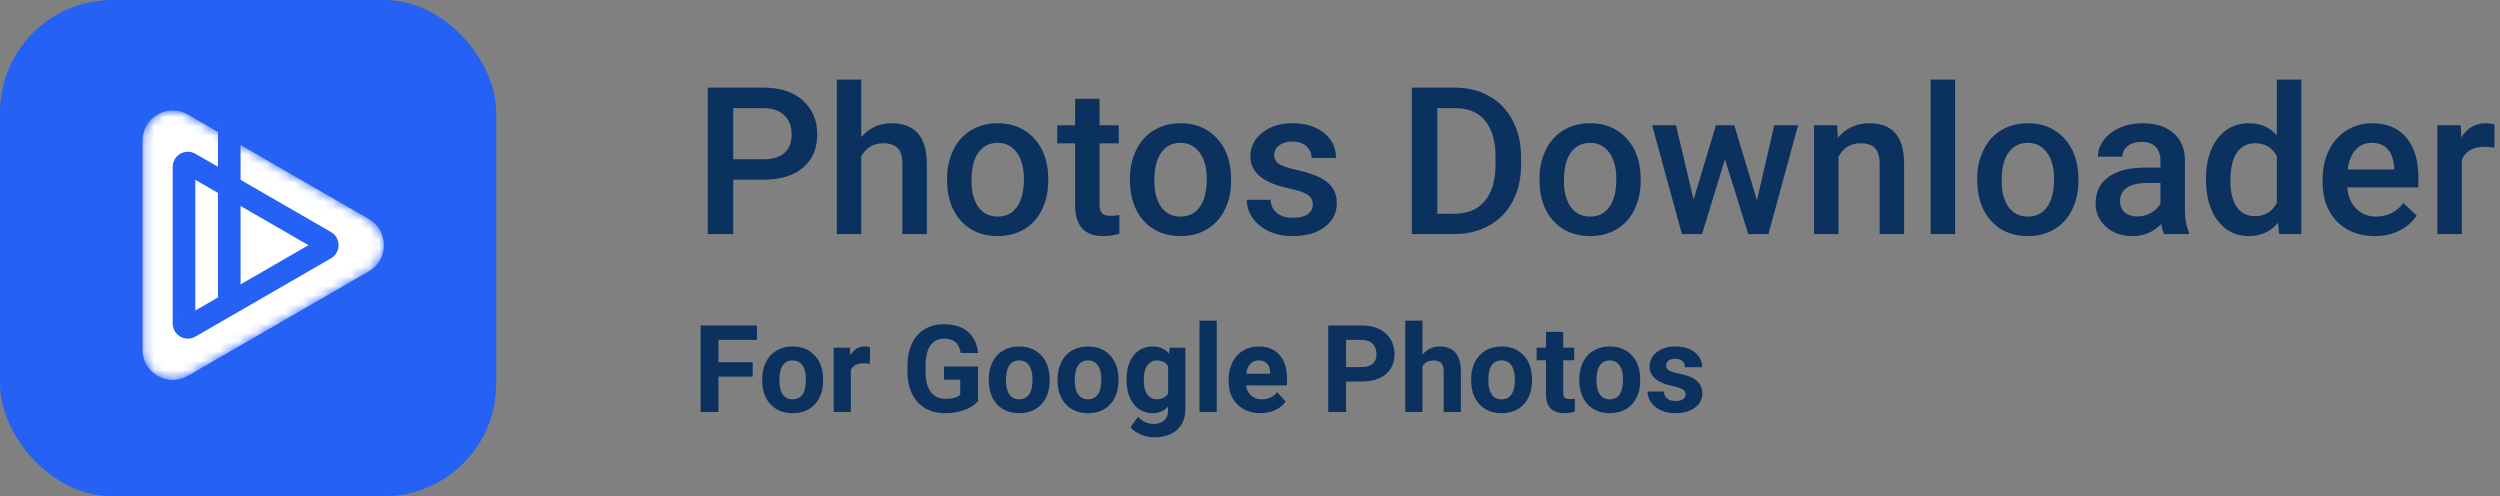 <svg width="267" height="53" viewBox="0 0 267 53" fill="none" xmlns="http://www.w3.org/2000/svg">
<rect x="0" y="0" width="267" height="53" fill="#808080" stroke="none"/>
<path d="M78.308 19.189V25H75.59V9.359H81.573C83.321 9.359 84.706 9.814 85.731 10.724C86.762 11.633 87.277 12.836 87.277 14.333C87.277 15.866 86.772 17.058 85.763 17.91C84.76 18.762 83.353 19.189 81.541 19.189H78.308ZM78.308 17.008H81.573C82.54 17.008 83.278 16.782 83.786 16.331C84.295 15.873 84.549 15.214 84.549 14.354C84.549 13.509 84.291 12.836 83.775 12.335C83.26 11.826 82.551 11.565 81.648 11.551H78.308V17.008ZM91.982 14.645C92.835 13.656 93.912 13.162 95.216 13.162C97.694 13.162 98.951 14.576 98.986 17.405V25H96.376V17.502C96.376 16.7 96.201 16.134 95.85 15.805C95.506 15.468 94.997 15.3 94.324 15.3C93.279 15.3 92.498 15.765 91.982 16.696V25H89.372V8.5H91.982V14.645ZM101.146 19.081C101.146 17.942 101.371 16.918 101.822 16.009C102.273 15.092 102.907 14.39 103.724 13.903C104.54 13.409 105.478 13.162 106.538 13.162C108.106 13.162 109.378 13.667 110.352 14.677C111.333 15.687 111.863 17.026 111.941 18.694L111.952 19.307C111.952 20.453 111.73 21.477 111.286 22.379C110.849 23.281 110.219 23.98 109.396 24.474C108.579 24.968 107.634 25.215 106.56 25.215C104.92 25.215 103.605 24.671 102.617 23.582C101.636 22.486 101.146 21.029 101.146 19.21V19.081ZM103.756 19.307C103.756 20.503 104.003 21.441 104.497 22.121C104.991 22.794 105.679 23.131 106.56 23.131C107.44 23.131 108.124 22.787 108.611 22.1C109.105 21.412 109.353 20.406 109.353 19.081C109.353 17.907 109.098 16.976 108.59 16.288C108.089 15.601 107.405 15.257 106.538 15.257C105.686 15.257 105.009 15.597 104.508 16.277C104.007 16.951 103.756 17.96 103.756 19.307ZM117.431 10.552V13.377H119.482V15.31H117.431V21.799C117.431 22.243 117.517 22.565 117.688 22.766C117.868 22.959 118.183 23.056 118.634 23.056C118.935 23.056 119.239 23.02 119.547 22.948V24.968C118.952 25.133 118.38 25.215 117.828 25.215C115.823 25.215 114.82 24.108 114.82 21.895V15.31H112.908V13.377H114.82V10.552H117.431ZM120.675 19.081C120.675 17.942 120.9 16.918 121.352 16.009C121.803 15.092 122.437 14.39 123.253 13.903C124.069 13.409 125.007 13.162 126.067 13.162C127.636 13.162 128.907 13.667 129.881 14.677C130.862 15.687 131.392 17.026 131.471 18.694L131.481 19.307C131.481 20.453 131.259 21.477 130.815 22.379C130.379 23.281 129.748 23.98 128.925 24.474C128.108 24.968 127.163 25.215 126.089 25.215C124.449 25.215 123.135 24.671 122.146 23.582C121.165 22.486 120.675 21.029 120.675 19.21V19.081ZM123.285 19.307C123.285 20.503 123.532 21.441 124.026 22.121C124.521 22.794 125.208 23.131 126.089 23.131C126.97 23.131 127.654 22.787 128.141 22.1C128.635 21.412 128.882 20.406 128.882 19.081C128.882 17.907 128.628 16.976 128.119 16.288C127.618 15.601 126.934 15.257 126.067 15.257C125.215 15.257 124.538 15.597 124.037 16.277C123.536 16.951 123.285 17.96 123.285 19.307ZM140.204 21.842C140.204 21.376 140.011 21.022 139.624 20.778C139.244 20.535 138.611 20.32 137.723 20.134C136.835 19.948 136.093 19.711 135.499 19.425C134.196 18.795 133.544 17.881 133.544 16.686C133.544 15.683 133.966 14.845 134.812 14.172C135.657 13.499 136.731 13.162 138.034 13.162C139.424 13.162 140.544 13.506 141.396 14.193C142.256 14.881 142.686 15.773 142.686 16.868H140.075C140.075 16.367 139.889 15.951 139.517 15.622C139.144 15.286 138.65 15.117 138.034 15.117C137.461 15.117 136.992 15.25 136.627 15.515C136.269 15.78 136.09 16.134 136.09 16.578C136.09 16.979 136.258 17.291 136.595 17.513C136.931 17.735 137.612 17.96 138.636 18.189C139.66 18.412 140.462 18.68 141.042 18.995C141.629 19.303 142.062 19.675 142.342 20.112C142.628 20.549 142.771 21.079 142.771 21.702C142.771 22.748 142.338 23.596 141.472 24.248C140.605 24.893 139.47 25.215 138.066 25.215C137.114 25.215 136.265 25.043 135.521 24.699C134.776 24.355 134.196 23.883 133.78 23.281C133.365 22.68 133.157 22.032 133.157 21.337H135.692C135.728 21.953 135.961 22.429 136.391 22.766C136.82 23.095 137.39 23.26 138.099 23.26C138.786 23.26 139.309 23.131 139.667 22.873C140.025 22.608 140.204 22.264 140.204 21.842ZM150.785 25V9.359H155.404C156.786 9.359 158.011 9.667 159.078 10.283C160.152 10.899 160.983 11.773 161.57 12.904C162.158 14.036 162.451 15.332 162.451 16.793V17.577C162.451 19.06 162.154 20.363 161.56 21.487C160.972 22.612 160.131 23.478 159.035 24.087C157.947 24.696 156.697 25 155.286 25H150.785ZM153.503 11.551V22.83H155.275C156.701 22.83 157.793 22.386 158.552 21.498C159.318 20.603 159.708 19.321 159.723 17.652V16.782C159.723 15.085 159.354 13.789 158.616 12.894C157.879 11.998 156.808 11.551 155.404 11.551H153.503ZM164.417 19.081C164.417 17.942 164.643 16.918 165.094 16.009C165.545 15.092 166.179 14.39 166.995 13.903C167.812 13.409 168.75 13.162 169.81 13.162C171.378 13.162 172.649 13.667 173.623 14.677C174.604 15.687 175.134 17.026 175.213 18.694L175.224 19.307C175.224 20.453 175.002 21.477 174.558 22.379C174.121 23.281 173.491 23.98 172.667 24.474C171.851 24.968 170.905 25.215 169.831 25.215C168.191 25.215 166.877 24.671 165.889 23.582C164.908 22.486 164.417 21.029 164.417 19.21V19.081ZM167.027 19.307C167.027 20.503 167.274 21.441 167.769 22.121C168.263 22.794 168.95 23.131 169.831 23.131C170.712 23.131 171.396 22.787 171.883 22.1C172.377 21.412 172.624 20.406 172.624 19.081C172.624 17.907 172.37 16.976 171.861 16.288C171.36 15.601 170.676 15.257 169.81 15.257C168.957 15.257 168.281 15.597 167.779 16.277C167.278 16.951 167.027 17.96 167.027 19.307ZM187.642 21.401L189.489 13.377H192.035L188.866 25H186.718L184.226 17.019L181.776 25H179.628L176.448 13.377H178.994L180.874 21.315L183.259 13.377H185.225L187.642 21.401ZM196.203 13.377L196.278 14.72C197.138 13.681 198.266 13.162 199.662 13.162C202.083 13.162 203.314 14.548 203.357 17.319V25H200.747V17.47C200.747 16.732 200.586 16.188 200.264 15.837C199.949 15.479 199.429 15.3 198.706 15.3C197.653 15.3 196.869 15.776 196.354 16.729V25H193.743V13.377H196.203ZM208.804 25H206.193V8.5H208.804V25ZM211.167 19.081C211.167 17.942 211.393 16.918 211.844 16.009C212.295 15.092 212.929 14.39 213.745 13.903C214.562 13.409 215.5 13.162 216.56 13.162C218.128 13.162 219.399 13.667 220.373 14.677C221.354 15.687 221.884 17.026 221.963 18.694L221.974 19.307C221.974 20.453 221.752 21.477 221.308 22.379C220.871 23.281 220.241 23.98 219.417 24.474C218.601 24.968 217.655 25.215 216.581 25.215C214.941 25.215 213.627 24.671 212.639 23.582C211.658 22.486 211.167 21.029 211.167 19.21V19.081ZM213.777 19.307C213.777 20.503 214.024 21.441 214.519 22.121C215.013 22.794 215.7 23.131 216.581 23.131C217.462 23.131 218.146 22.787 218.633 22.1C219.127 21.412 219.374 20.406 219.374 19.081C219.374 17.907 219.12 16.976 218.611 16.288C218.11 15.601 217.426 15.257 216.56 15.257C215.707 15.257 215.031 15.597 214.529 16.277C214.028 16.951 213.777 17.96 213.777 19.307ZM231.126 25C231.011 24.778 230.911 24.416 230.825 23.915C229.994 24.782 228.978 25.215 227.774 25.215C226.607 25.215 225.655 24.882 224.917 24.216C224.179 23.55 223.811 22.726 223.811 21.745C223.811 20.506 224.269 19.557 225.186 18.898C226.109 18.232 227.427 17.899 229.139 17.899H230.739V17.137C230.739 16.535 230.571 16.055 230.234 15.697C229.898 15.332 229.386 15.149 228.698 15.149C228.104 15.149 227.617 15.3 227.237 15.601C226.858 15.894 226.668 16.27 226.668 16.729H224.058C224.058 16.091 224.269 15.497 224.691 14.945C225.114 14.387 225.687 13.95 226.41 13.635C227.141 13.32 227.953 13.162 228.849 13.162C230.209 13.162 231.294 13.506 232.104 14.193C232.913 14.874 233.328 15.833 233.35 17.072V22.314C233.35 23.36 233.496 24.194 233.79 24.817V25H231.126ZM228.258 23.12C228.773 23.12 229.257 22.995 229.708 22.744C230.166 22.494 230.51 22.157 230.739 21.734V19.543H229.332C228.365 19.543 227.638 19.711 227.151 20.048C226.664 20.384 226.421 20.861 226.421 21.477C226.421 21.978 226.586 22.379 226.915 22.68C227.252 22.973 227.699 23.12 228.258 23.12ZM235.595 19.102C235.595 17.312 236.01 15.876 236.841 14.795C237.672 13.706 238.785 13.162 240.182 13.162C241.413 13.162 242.409 13.592 243.168 14.451V8.5H245.778V25H243.415L243.286 23.797C242.506 24.742 241.464 25.215 240.16 25.215C238.799 25.215 237.697 24.667 236.852 23.571C236.014 22.476 235.595 20.986 235.595 19.102ZM238.205 19.328C238.205 20.51 238.431 21.434 238.882 22.1C239.34 22.759 239.988 23.088 240.826 23.088C241.893 23.088 242.674 22.612 243.168 21.659V16.696C242.688 15.765 241.915 15.3 240.848 15.3C240.003 15.3 239.351 15.636 238.893 16.31C238.434 16.976 238.205 17.982 238.205 19.328ZM253.62 25.215C251.966 25.215 250.623 24.696 249.592 23.657C248.568 22.612 248.056 21.222 248.056 19.489V19.167C248.056 18.007 248.278 16.972 248.722 16.062C249.173 15.146 249.803 14.433 250.612 13.925C251.422 13.416 252.324 13.162 253.319 13.162C254.902 13.162 256.123 13.667 256.982 14.677C257.849 15.687 258.282 17.115 258.282 18.963V20.016H250.688C250.766 20.975 251.085 21.734 251.644 22.293C252.209 22.852 252.918 23.131 253.771 23.131C254.966 23.131 255.94 22.648 256.692 21.681L258.1 23.023C257.634 23.718 257.011 24.259 256.23 24.645C255.457 25.025 254.587 25.215 253.62 25.215ZM253.309 15.257C252.592 15.257 252.012 15.508 251.568 16.009C251.132 16.51 250.852 17.208 250.73 18.104H255.704V17.91C255.647 17.037 255.414 16.378 255.006 15.934C254.598 15.482 254.032 15.257 253.309 15.257ZM266.403 15.762C266.06 15.704 265.705 15.676 265.34 15.676C264.144 15.676 263.338 16.134 262.923 17.051V25H260.312V13.377H262.805L262.869 14.677C263.499 13.667 264.373 13.162 265.49 13.162C265.863 13.162 266.171 13.212 266.414 13.312L266.403 15.762Z" fill="#0B315F"/>
<path d="M80.386 40.223H76.73V44H74.825V34.758H80.843V36.3H76.73V38.687H80.386V40.223ZM81.401 40.502C81.401 39.821 81.533 39.214 81.795 38.681C82.057 38.148 82.434 37.735 82.925 37.443C83.42 37.151 83.993 37.005 84.645 37.005C85.572 37.005 86.327 37.288 86.911 37.855C87.499 38.422 87.827 39.193 87.895 40.166L87.908 40.636C87.908 41.69 87.614 42.536 87.025 43.175C86.437 43.81 85.648 44.127 84.658 44.127C83.668 44.127 82.876 43.81 82.284 43.175C81.695 42.54 81.401 41.677 81.401 40.585V40.502ZM83.236 40.636C83.236 41.287 83.359 41.787 83.604 42.134C83.849 42.477 84.201 42.648 84.658 42.648C85.102 42.648 85.449 42.479 85.699 42.14C85.948 41.797 86.073 41.252 86.073 40.502C86.073 39.863 85.948 39.368 85.699 39.017C85.449 38.666 85.098 38.49 84.645 38.49C84.197 38.49 83.849 38.666 83.604 39.017C83.359 39.364 83.236 39.904 83.236 40.636ZM92.897 38.852C92.647 38.818 92.427 38.801 92.237 38.801C91.543 38.801 91.088 39.036 90.872 39.506V44H89.038V37.132H90.77L90.821 37.951C91.189 37.32 91.699 37.005 92.351 37.005C92.554 37.005 92.745 37.032 92.922 37.087L92.897 38.852ZM104.456 42.832C104.113 43.242 103.629 43.562 103.002 43.791C102.376 44.015 101.682 44.127 100.92 44.127C100.121 44.127 99.418 43.953 98.813 43.606C98.212 43.255 97.747 42.747 97.416 42.083C97.091 41.419 96.924 40.638 96.915 39.741V39.112C96.915 38.19 97.07 37.392 97.378 36.719C97.692 36.042 98.14 35.526 98.724 35.17C99.312 34.811 100 34.631 100.787 34.631C101.883 34.631 102.74 34.893 103.358 35.418C103.976 35.938 104.342 36.698 104.456 37.697H102.603C102.518 37.168 102.33 36.781 102.038 36.535C101.75 36.29 101.352 36.167 100.844 36.167C100.197 36.167 99.704 36.41 99.365 36.897C99.027 37.384 98.855 38.107 98.851 39.068V39.658C98.851 40.627 99.035 41.359 99.403 41.855C99.772 42.35 100.311 42.597 101.022 42.597C101.737 42.597 102.247 42.445 102.552 42.14V40.547H100.819V39.144H104.456V42.832ZM105.599 40.502C105.599 39.821 105.73 39.214 105.992 38.681C106.255 38.148 106.631 37.735 107.122 37.443C107.617 37.151 108.191 37.005 108.842 37.005C109.769 37.005 110.524 37.288 111.108 37.855C111.697 38.422 112.025 39.193 112.092 40.166L112.105 40.636C112.105 41.69 111.811 42.536 111.223 43.175C110.634 43.81 109.845 44.127 108.855 44.127C107.865 44.127 107.073 43.81 106.481 43.175C105.893 42.54 105.599 41.677 105.599 40.585V40.502ZM107.433 40.636C107.433 41.287 107.556 41.787 107.801 42.134C108.047 42.477 108.398 42.648 108.855 42.648C109.299 42.648 109.646 42.479 109.896 42.14C110.146 41.797 110.271 41.252 110.271 40.502C110.271 39.863 110.146 39.368 109.896 39.017C109.646 38.666 109.295 38.49 108.842 38.49C108.394 38.49 108.047 38.666 107.801 39.017C107.556 39.364 107.433 39.904 107.433 40.636ZM112.949 40.502C112.949 39.821 113.08 39.214 113.343 38.681C113.605 38.148 113.982 37.735 114.473 37.443C114.968 37.151 115.541 37.005 116.193 37.005C117.12 37.005 117.875 37.288 118.459 37.855C119.047 38.422 119.375 39.193 119.443 40.166L119.456 40.636C119.456 41.69 119.161 42.536 118.573 43.175C117.985 43.81 117.196 44.127 116.206 44.127C115.215 44.127 114.424 43.81 113.832 43.175C113.243 42.54 112.949 41.677 112.949 40.585V40.502ZM114.784 40.636C114.784 41.287 114.906 41.787 115.152 42.134C115.397 42.477 115.749 42.648 116.206 42.648C116.65 42.648 116.997 42.479 117.247 42.14C117.496 41.797 117.621 41.252 117.621 40.502C117.621 39.863 117.496 39.368 117.247 39.017C116.997 38.666 116.646 38.49 116.193 38.49C115.744 38.49 115.397 38.666 115.152 39.017C114.906 39.364 114.784 39.904 114.784 40.636ZM120.319 40.515C120.319 39.461 120.569 38.613 121.068 37.97C121.571 37.327 122.249 37.005 123.099 37.005C123.852 37.005 124.438 37.263 124.857 37.779L124.934 37.132H126.597V43.772C126.597 44.372 126.459 44.895 126.184 45.339C125.913 45.784 125.53 46.122 125.035 46.355C124.54 46.588 123.96 46.704 123.296 46.704C122.792 46.704 122.301 46.602 121.823 46.399C121.345 46.2 120.983 45.942 120.738 45.625L121.55 44.508C122.007 45.02 122.562 45.276 123.213 45.276C123.7 45.276 124.079 45.145 124.35 44.882C124.62 44.624 124.756 44.256 124.756 43.778V43.41C124.333 43.888 123.776 44.127 123.086 44.127C122.261 44.127 121.593 43.805 121.081 43.162C120.573 42.515 120.319 41.658 120.319 40.591V40.515ZM122.153 40.648C122.153 41.27 122.278 41.759 122.528 42.115C122.778 42.466 123.12 42.642 123.556 42.642C124.115 42.642 124.515 42.432 124.756 42.013V39.125C124.51 38.706 124.115 38.497 123.569 38.497C123.129 38.497 122.782 38.676 122.528 39.036C122.278 39.396 122.153 39.933 122.153 40.648ZM129.948 44H128.107V34.25H129.948V44ZM134.626 44.127C133.619 44.127 132.798 43.818 132.164 43.2C131.533 42.582 131.218 41.759 131.218 40.731V40.553C131.218 39.863 131.351 39.248 131.618 38.706C131.884 38.16 132.261 37.741 132.748 37.449C133.238 37.153 133.797 37.005 134.423 37.005C135.363 37.005 136.101 37.301 136.639 37.894C137.18 38.486 137.451 39.326 137.451 40.414V41.163H133.078C133.137 41.611 133.315 41.971 133.611 42.242C133.911 42.513 134.29 42.648 134.747 42.648C135.454 42.648 136.006 42.392 136.404 41.88L137.305 42.889C137.03 43.279 136.658 43.583 136.188 43.803C135.718 44.019 135.198 44.127 134.626 44.127ZM134.417 38.49C134.053 38.49 133.757 38.613 133.528 38.858C133.304 39.104 133.16 39.455 133.097 39.912H135.648V39.766C135.64 39.36 135.53 39.047 135.318 38.827C135.107 38.602 134.806 38.49 134.417 38.49ZM143.761 40.744V44H141.856V34.758H145.462C146.156 34.758 146.765 34.885 147.29 35.139C147.819 35.393 148.225 35.754 148.509 36.224C148.792 36.69 148.934 37.221 148.934 37.817C148.934 38.723 148.623 39.438 148.001 39.963C147.383 40.483 146.526 40.744 145.43 40.744H143.761ZM143.761 39.201H145.462C145.965 39.201 146.348 39.083 146.611 38.846C146.877 38.609 147.011 38.27 147.011 37.83C147.011 37.377 146.877 37.011 146.611 36.732C146.344 36.453 145.976 36.309 145.506 36.3H143.761V39.201ZM151.917 37.881C152.404 37.297 153.016 37.005 153.752 37.005C155.242 37.005 155.997 37.87 156.018 39.601V44H154.184V39.652C154.184 39.258 154.099 38.968 153.93 38.782C153.76 38.592 153.479 38.497 153.085 38.497C152.548 38.497 152.159 38.704 151.917 39.119V44H150.083V34.25H151.917V37.881ZM157.116 40.502C157.116 39.821 157.247 39.214 157.51 38.681C157.772 38.148 158.149 37.735 158.64 37.443C159.135 37.151 159.708 37.005 160.36 37.005C161.287 37.005 162.042 37.288 162.626 37.855C163.214 38.422 163.542 39.193 163.61 40.166L163.623 40.636C163.623 41.69 163.328 42.536 162.74 43.175C162.152 43.81 161.363 44.127 160.373 44.127C159.382 44.127 158.591 43.81 157.999 43.175C157.41 42.54 157.116 41.677 157.116 40.585V40.502ZM158.951 40.636C158.951 41.287 159.073 41.787 159.319 42.134C159.564 42.477 159.916 42.648 160.373 42.648C160.817 42.648 161.164 42.479 161.414 42.14C161.663 41.797 161.788 41.252 161.788 40.502C161.788 39.863 161.663 39.368 161.414 39.017C161.164 38.666 160.813 38.49 160.36 38.49C159.911 38.49 159.564 38.666 159.319 39.017C159.073 39.364 158.951 39.904 158.951 40.636ZM166.949 35.443V37.132H168.123V38.477H166.949V41.905C166.949 42.159 166.997 42.341 167.095 42.451C167.192 42.561 167.378 42.616 167.653 42.616C167.856 42.616 168.036 42.601 168.193 42.572V43.962C167.833 44.072 167.463 44.127 167.082 44.127C165.796 44.127 165.14 43.477 165.114 42.178V38.477H164.111V37.132H165.114V35.443H166.949ZM168.669 40.502C168.669 39.821 168.8 39.214 169.062 38.681C169.325 38.148 169.701 37.735 170.192 37.443C170.688 37.151 171.261 37.005 171.913 37.005C172.839 37.005 173.595 37.288 174.179 37.855C174.767 38.422 175.095 39.193 175.163 40.166L175.175 40.636C175.175 41.69 174.881 42.536 174.293 43.175C173.705 43.81 172.916 44.127 171.925 44.127C170.935 44.127 170.144 43.81 169.551 43.175C168.963 42.54 168.669 41.677 168.669 40.585V40.502ZM170.503 40.636C170.503 41.287 170.626 41.787 170.872 42.134C171.117 42.477 171.468 42.648 171.925 42.648C172.37 42.648 172.717 42.479 172.966 42.14C173.216 41.797 173.341 41.252 173.341 40.502C173.341 39.863 173.216 39.368 172.966 39.017C172.717 38.666 172.365 38.49 171.913 38.49C171.464 38.49 171.117 38.666 170.872 39.017C170.626 39.364 170.503 39.904 170.503 40.636ZM180.025 42.102C180.025 41.878 179.913 41.702 179.688 41.575C179.468 41.444 179.113 41.328 178.622 41.226C176.989 40.883 176.172 40.189 176.172 39.144C176.172 38.535 176.424 38.027 176.927 37.621C177.435 37.21 178.097 37.005 178.914 37.005C179.786 37.005 180.482 37.21 181.002 37.621C181.527 38.031 181.79 38.564 181.79 39.22H179.955C179.955 38.958 179.87 38.742 179.701 38.573C179.532 38.399 179.267 38.312 178.908 38.312C178.599 38.312 178.36 38.382 178.19 38.522C178.021 38.662 177.937 38.839 177.937 39.055C177.937 39.258 178.032 39.423 178.222 39.55C178.417 39.673 178.743 39.781 179.2 39.874C179.657 39.963 180.042 40.065 180.355 40.179C181.324 40.534 181.809 41.15 181.809 42.026C181.809 42.652 181.54 43.16 181.002 43.549C180.465 43.934 179.771 44.127 178.92 44.127C178.345 44.127 177.833 44.025 177.384 43.822C176.94 43.615 176.591 43.334 176.337 42.978C176.083 42.618 175.956 42.231 175.956 41.816H177.695C177.712 42.142 177.833 42.392 178.057 42.565C178.281 42.739 178.582 42.826 178.958 42.826C179.31 42.826 179.574 42.76 179.752 42.629C179.934 42.493 180.025 42.318 180.025 42.102Z" fill="#0B315F"/>
<rect width="53" height="53" rx="12" fill="#2661F6"/>
<mask id="mask0" mask-type="alpha" maskUnits="userSpaceOnUse" x="15" y="11" width="27" height="30">
<path d="M39.391 23.394C41.54 24.635 41.54 27.736 39.391 28.977L20.055 40.141C17.906 41.381 15.22 39.831 15.22 37.35L15.22 15.021C15.22 12.54 17.906 10.99 20.055 12.23L39.391 23.394Z" fill="#3C4E6D"/>
</mask>
<g mask="url(#mask0)">
<path d="M39.391 23.394C41.54 24.635 41.54 27.736 39.391 28.977L20.055 40.141C17.906 41.381 15.22 39.831 15.22 37.35L15.22 15.021C15.22 12.54 17.906 10.99 20.055 12.23L39.391 23.394Z" fill="white"/>
<path d="M34.758 26.534L20.256 34.907C19.987 35.062 19.651 34.868 19.651 34.558L19.651 17.812C19.651 17.502 19.987 17.308 20.256 17.463L34.758 25.836C35.027 25.991 35.027 26.379 34.758 26.534Z" stroke="#2661F6" stroke-width="2.417"/>
<line x1="24.486" y1="13.294" x2="24.486" y2="32.631" stroke="#2661F6" stroke-width="2.417"/>
</g>
</svg>
